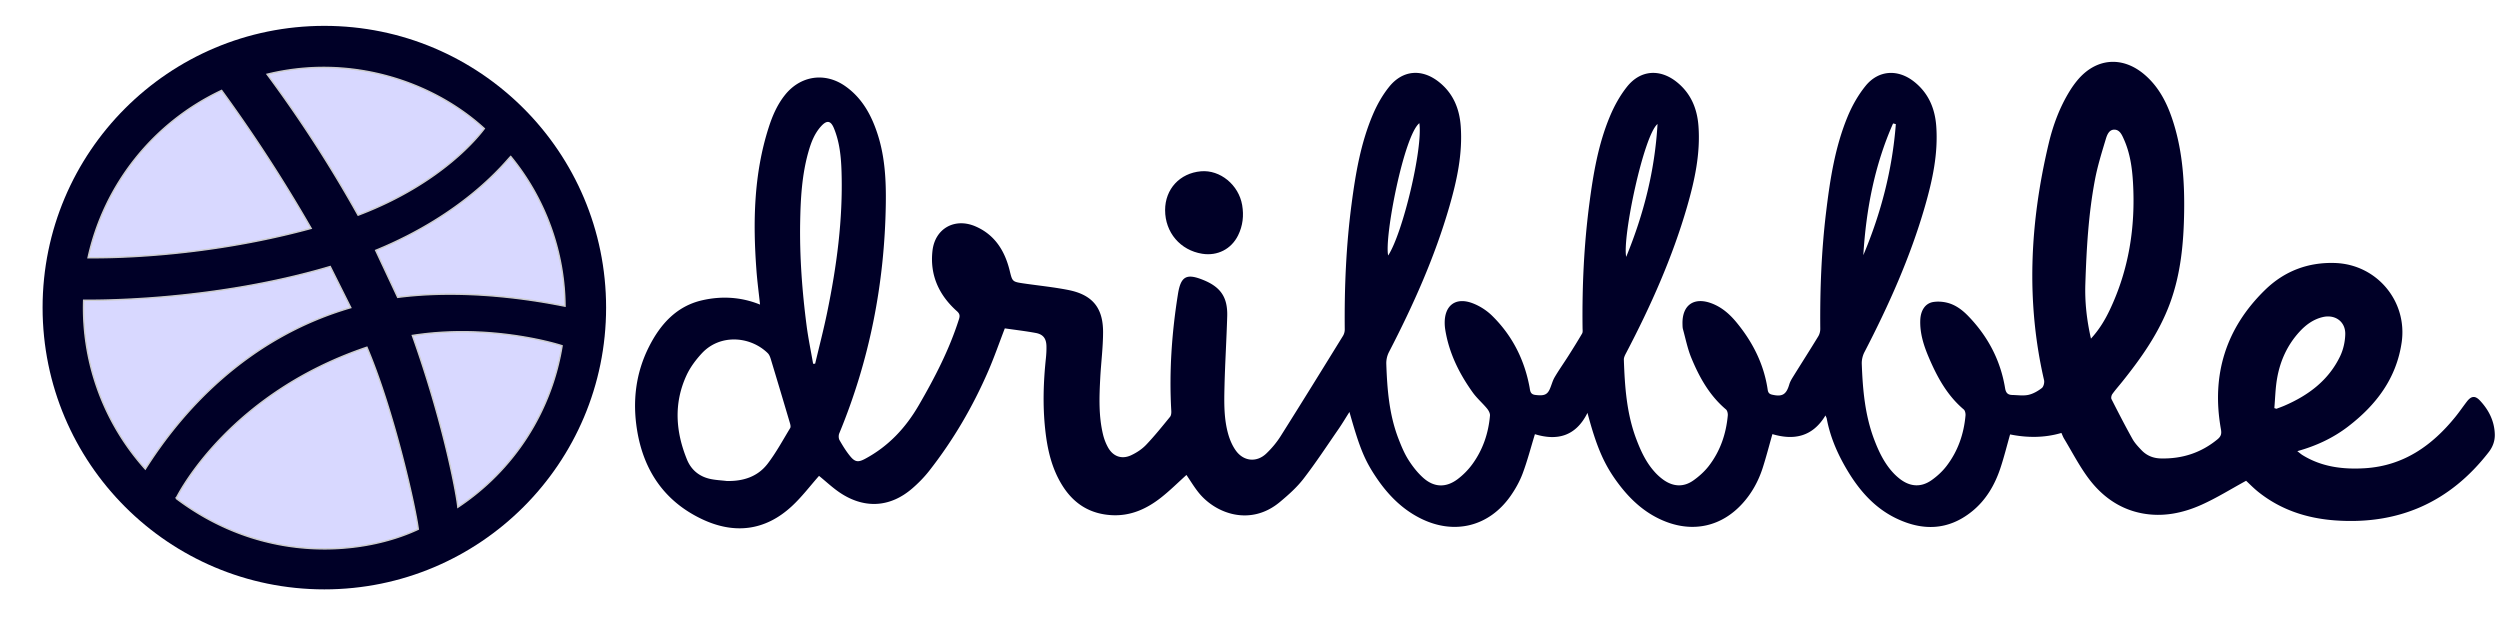 <?xml version="1.0" encoding="UTF-8" standalone="no"?>
<svg
   xmlns:dc="http://purl.org/dc/elements/1.1/"
   xmlns:cc="http://creativecommons.org/ns#"
   xmlns:rdf="http://www.w3.org/1999/02/22-rdf-syntax-ns#"
   xmlns:svg="http://www.w3.org/2000/svg"
   xmlns="http://www.w3.org/2000/svg"
   xmlns:sodipodi="http://sodipodi.sourceforge.net/DTD/sodipodi-0.dtd"
   xmlns:inkscape="http://www.inkscape.org/namespaces/inkscape"
   inkscape:version="1.0 (4035a4fb49, 2020-05-01)"
   sodipodi:docname="credit6-dribbble.svg"
   id="svg10"
   version="1.1"
   viewBox="10.44 11.653 497.119 124.694"
   height="627"
   width="2500">
  <defs
     id="defs14" />
  <sodipodi:namedview
     inkscape:snap-center="false"
     inkscape:guide-bbox="true"
     showguides="true"
     inkscape:current-layer="svg10"
     inkscape:window-maximized="1"
     inkscape:window-y="-8"
     inkscape:window-x="-8"
     inkscape:cy="313.5"
     inkscape:cx="1005.3049"
     inkscape:zoom="0.26124924"
     showgrid="false"
     id="namedview12"
     inkscape:window-height="705"
     inkscape:window-width="1366"
     inkscape:pageshadow="2"
     inkscape:pageopacity="0"
     guidetolerance="10"
     gridtolerance="10"
     objecttolerance="10"
     borderopacity="1"
     bordercolor="#666666"
     pagecolor="#ffffff" />
  <g
     style="fill:#000027;fill-opacity:1"
     transform="matrix(0.744,0,0,0.744,128.936,15.281)"
     id="g6"
     fill="#2f7460">
    <path
       style="fill:#000027;fill-opacity:1"
       id="path2"
       d="m 201.398,105.244 c -1.085,1.707 -1.952,3.172 -2.917,4.568 -3.089,4.468 -6.069,9.021 -9.384,13.314 -1.787,2.312 -4.047,4.314 -6.31,6.199 -7.846,6.537 -17.161,3.139 -21.72,-2.551 -1.211,-1.51 -2.208,-3.188 -3.237,-4.693 -2.243,2.016 -4.402,4.173 -6.787,6.047 -3.834,3.016 -8.11,4.973 -13.167,4.704 -5.672,-0.3 -9.975,-2.91 -13.028,-7.631 -3.004,-4.646 -4.191,-9.884 -4.773,-15.278 -0.685,-6.333 -0.485,-12.67 0.182,-18.999 0.115,-1.088 0.178,-2.19 0.15,-3.284 -0.05,-2.041 -0.875,-3.146 -2.876,-3.517 -2.757,-0.509 -5.55,-0.83 -8.254,-1.224 -1.502,3.897 -2.827,7.724 -4.433,11.426 -4.134,9.527 -9.343,18.447 -15.757,26.63 -1.345,1.716 -2.902,3.307 -4.555,4.731 -5.704,4.928 -12.354,5.502 -18.76,1.504 -2.279,-1.422 -4.25,-3.338 -6.156,-4.863 -2.334,2.631 -4.58,5.621 -7.281,8.118 -7.132,6.596 -15.367,7.532 -23.985,3.456 C 18.336,129.166 12.735,120.948 10.978,110.087 9.725,102.344 10.612,94.851 14.165,87.808 17.197,81.796 21.517,76.98 28.326,75.404 33.494,74.208 38.744,74.468 43.85,76.542 43.522,73.471 43.118,70.456 42.891,67.429 41.927,54.511 42.156,41.684 46.162,29.191 c 0.994,-3.099 2.275,-6.069 4.326,-8.648 4.146,-5.212 10.715,-6.218 16.176,-2.365 4.576,3.229 7.07,7.929 8.705,13.109 1.89,5.983 2.19,12.192 2.096,18.405 -0.323,21.197 -4.323,41.658 -12.442,61.281 -0.215,0.521 -0.191,1.344 0.082,1.818 0.874,1.521 1.802,3.042 2.925,4.381 1.269,1.514 2.151,1.529 3.892,0.598 6.233,-3.338 10.819,-8.223 14.37,-14.344 4.27,-7.359 8.149,-14.853 10.732,-22.979 0.283,-0.893 0.244,-1.438 -0.562,-2.157 -4.812,-4.297 -7.265,-9.684 -6.516,-16.167 0.688,-5.951 5.969,-8.873 11.495,-6.486 5.146,2.223 7.818,6.506 9.119,11.748 0.749,3.019 0.673,3.047 3.818,3.506 3.96,0.579 7.957,0.969 11.877,1.746 6.412,1.271 9.299,4.732 9.288,11.269 -0.007,4.093 -0.54,8.182 -0.756,12.274 -0.267,5.056 -0.45,10.119 0.746,15.097 a 13.754,13.754 0 0 0 1.333,3.445 c 1.357,2.438 3.688,3.266 6.214,2.075 1.439,-0.678 2.864,-1.61 3.955,-2.754 2.267,-2.376 4.33,-4.948 6.408,-7.495 0.308,-0.377 0.366,-1.062 0.335,-1.595 -0.606,-10.479 0.131,-20.881 1.782,-31.225 0.762,-4.77 2.278,-5.578 6.745,-3.771 4.672,1.89 6.565,4.634 6.42,9.692 -0.183,6.293 -0.581,12.582 -0.73,18.875 -0.101,4.287 -0.176,8.613 1.039,12.787 0.432,1.482 1.086,2.981 1.978,4.233 2.079,2.923 5.578,3.274 8.162,0.81 1.436,-1.369 2.753,-2.938 3.812,-4.612 5.623,-8.908 11.154,-17.874 16.688,-26.839 0.303,-0.489 0.476,-1.15 0.47,-1.73 -0.112,-11.177 0.357,-22.324 1.811,-33.412 1.079,-8.235 2.457,-16.429 5.75,-24.118 1.112,-2.597 2.56,-5.155 4.331,-7.344 3.629,-4.484 8.732,-4.862 13.273,-1.268 3.794,3.003 5.492,7.097 5.834,11.818 0.534,7.352 -1,14.428 -3.015,21.415 -3.923,13.609 -9.688,26.462 -16.188,39.011 a 6.538,6.538 0 0 0 -0.691,3.101 c 0.233,6.831 0.772,13.63 3.277,20.086 0.739,1.903 1.532,3.828 2.616,5.544 1.105,1.75 2.428,3.448 3.963,4.826 2.911,2.613 6.127,2.705 9.25,0.341 a 19.235,19.235 0 0 0 3.885,-3.954 c 2.812,-3.854 4.313,-8.26 4.724,-13.003 0.054,-0.614 -0.373,-1.387 -0.801,-1.903 -1.21,-1.465 -2.688,-2.726 -3.79,-4.261 -3.65,-5.086 -6.386,-10.606 -7.375,-16.87 a 11.754,11.754 0 0 1 -0.137,-1.708 c -0.045,-4.687 2.885,-6.96 7.316,-5.345 1.951,0.711 3.879,1.941 5.362,3.4 5.349,5.252 8.623,11.685 9.996,19.062 0.184,0.979 0.146,1.935 1.559,2.103 2.149,0.259 3.096,0.029 3.788,-1.424 0.509,-1.068 0.763,-2.273 1.354,-3.287 1.151,-1.967 2.479,-3.828 3.699,-5.754 1.25,-1.971 2.486,-3.949 3.66,-5.965 0.213,-0.365 0.123,-0.93 0.117,-1.398 -0.14,-11.13 0.366,-22.229 1.812,-33.271 1.041,-7.95 2.369,-15.867 5.476,-23.312 1.18,-2.824 2.71,-5.615 4.613,-7.996 3.585,-4.486 8.778,-4.828 13.271,-1.241 3.78,3.021 5.479,7.111 5.814,11.831 0.526,7.351 -1.009,14.427 -3.023,21.413 -3.943,13.654 -9.705,26.562 -16.283,39.122 -0.301,0.574 -0.662,1.234 -0.643,1.844 0.248,7.209 0.731,14.393 3.322,21.235 1.203,3.18 2.616,6.253 4.934,8.803 a 14.421,14.421 0 0 0 2.334,2.095 c 2.607,1.846 5.377,2.01 7.993,0.157 1.534,-1.085 2.997,-2.401 4.142,-3.889 3.035,-3.945 4.604,-8.521 5.056,-13.466 0.049,-0.534 -0.121,-1.314 -0.49,-1.627 -4.396,-3.713 -7.103,-8.573 -9.246,-13.756 -1.013,-2.441 -1.529,-5.091 -2.238,-7.656 -0.125,-0.449 -0.121,-0.943 -0.133,-1.42 -0.123,-5.103 3.096,-7.333 7.897,-5.475 2.659,1.029 4.732,2.861 6.509,5.01 4.361,5.28 7.372,11.217 8.371,18.058 0.122,0.832 0.481,1.138 1.196,1.301 2.721,0.624 3.782,-0.045 4.576,-2.758 0.223,-0.761 0.66,-1.472 1.084,-2.151 2.212,-3.562 4.474,-7.099 6.655,-10.68 0.349,-0.57 0.548,-1.331 0.542,-2.001 -0.095,-10.364 0.299,-20.704 1.53,-30.999 1.052,-8.768 2.373,-17.507 5.771,-25.724 1.202,-2.91 2.817,-5.771 4.793,-8.212 3.449,-4.267 8.638,-4.57 12.963,-1.163 3.844,3.027 5.599,7.138 5.944,11.914 0.534,7.352 -1.008,14.428 -3.019,21.415 -3.92,13.611 -9.687,26.461 -16.188,39.008 a 6.524,6.524 0 0 0 -0.702,3.102 c 0.252,6.877 0.846,13.711 3.316,20.229 1.174,3.09 2.572,6.062 4.781,8.566 a 14.91,14.91 0 0 0 2.189,2.044 c 2.709,2.041 5.576,2.216 8.354,0.271 1.499,-1.051 2.914,-2.354 4.025,-3.806 3.026,-3.95 4.614,-8.516 5.062,-13.462 0.05,-0.54 -0.099,-1.33 -0.465,-1.639 -4.469,-3.781 -7.15,-8.747 -9.385,-14.004 -1.329,-3.129 -2.354,-6.358 -2.242,-9.82 0.086,-2.708 1.374,-4.589 3.516,-4.913 1.104,-0.167 2.3,-0.102 3.396,0.136 2.354,0.511 4.256,1.918 5.896,3.612 5.25,5.417 8.645,11.829 9.865,19.291 0.223,1.356 0.801,1.8 1.98,1.825 1.428,0.029 2.909,0.263 4.271,-0.039 1.272,-0.282 2.521,-1.01 3.567,-1.814 0.477,-0.367 0.75,-1.463 0.601,-2.108 -4.891,-21.181 -3.754,-42.236 1.225,-63.21 1.192,-5.024 2.987,-9.848 5.742,-14.26 a 25.382,25.382 0 0 1 1.83,-2.557 c 5.021,-6.151 12.217,-6.75 18.221,-1.51 4.03,3.519 6.188,8.168 7.704,13.152 2.317,7.611 2.839,15.448 2.723,23.348 -0.124,8.379 -0.885,16.658 -3.834,24.604 -2.896,7.804 -7.613,14.48 -12.761,20.901 -0.864,1.079 -1.79,2.115 -2.595,3.238 -0.247,0.346 -0.398,1.022 -0.229,1.362 1.81,3.565 3.642,7.125 5.587,10.616 0.616,1.107 1.524,2.074 2.409,3.003 1.403,1.477 3.131,2.191 5.229,2.237 5.671,0.123 10.693,-1.493 15.098,-5.11 0.938,-0.771 1.147,-1.455 0.935,-2.646 -2.606,-14.494 1.258,-27.042 11.81,-37.313 5.122,-4.987 11.447,-7.428 18.712,-7.176 11.148,0.388 19.408,10.245 17.771,21.3 -1.425,9.603 -6.847,16.691 -14.323,22.42 -3.977,3.045 -8.447,5.153 -13.56,6.575 0.57,0.438 0.967,0.794 1.411,1.069 5.132,3.158 10.797,3.855 16.655,3.495 10.312,-0.638 17.954,-6.026 24.226,-13.784 1.049,-1.297 1.989,-2.68 3.006,-4.004 1.188,-1.549 2.214,-1.699 3.543,-0.277 2.344,2.504 3.834,5.454 3.946,8.956 0.058,1.772 -0.517,3.373 -1.608,4.784 -10.391,13.417 -24.078,19.468 -40.968,18.277 -7.587,-0.534 -14.584,-2.795 -20.607,-7.594 -1.263,-1.006 -2.392,-2.175 -3.294,-3.005 -4.018,2.19 -7.819,4.574 -11.875,6.397 -5.016,2.255 -10.354,3.357 -15.897,2.314 -6.075,-1.146 -10.8,-4.587 -14.391,-9.418 -2.457,-3.308 -4.36,-7.022 -6.497,-10.565 -0.27,-0.443 -0.444,-0.942 -0.706,-1.513 -4.598,1.356 -9.215,1.305 -13.717,0.395 -0.872,3.064 -1.609,6.06 -2.58,8.975 -1.515,4.557 -3.884,8.631 -7.686,11.67 -6.281,5.023 -13.106,5.186 -20.132,1.815 -5.552,-2.663 -9.551,-7.062 -12.729,-12.228 -2.761,-4.492 -4.916,-9.254 -5.888,-14.483 -0.033,-0.179 -0.138,-0.343 -0.336,-0.82 -3.453,5.751 -8.483,6.695 -14.184,4.992 -0.896,3.146 -1.661,6.13 -2.604,9.058 -1.154,3.574 -2.951,6.824 -5.509,9.604 -5.461,5.938 -12.826,7.651 -20.355,4.751 -5.098,-1.965 -9.038,-5.423 -12.329,-9.688 -4.021,-5.214 -6.119,-9.925 -8.637,-19.406 -3.138,6.344 -8.187,7.502 -14.047,5.697 -1.116,3.645 -2.019,7.141 -3.279,10.504 -0.792,2.115 -1.936,4.159 -3.237,6.016 -5.75,8.189 -15.022,10.476 -23.996,6.02 -4.962,-2.464 -8.712,-6.274 -11.789,-10.803 -3.208,-4.733 -4.553,-7.994 -7.278,-17.677 z M 34.944,123.693 c 4.382,0.104 8.274,-1.127 10.953,-4.637 2.267,-2.973 4.064,-6.305 6.012,-9.513 0.19,-0.313 0.055,-0.899 -0.069,-1.319 A 2657.225,2657.225 0 0 0 46.727,91.128 c -0.172,-0.566 -0.409,-1.2 -0.816,-1.6 -4.633,-4.545 -12.725,-5.223 -17.604,0.021 -1.631,1.752 -3.139,3.775 -4.133,5.938 -3.43,7.461 -2.894,15.023 0.146,22.479 1.107,2.715 3.218,4.496 6.103,5.152 1.474,0.337 3.012,0.394 4.521,0.575 z M 58.036,92.366 c 0.183,-0.009 0.364,-0.019 0.545,-0.026 1.072,-4.539 2.252,-9.055 3.194,-13.62 2.561,-12.407 4.248,-24.916 3.86,-37.626 -0.121,-3.963 -0.493,-7.91 -2.014,-11.636 -0.866,-2.124 -1.902,-2.291 -3.451,-0.591 -1.781,1.957 -2.688,4.366 -3.394,6.856 -1.746,6.161 -2.095,12.498 -2.203,18.845 -0.158,9.223 0.529,18.404 1.711,27.543 0.446,3.436 1.16,6.838 1.752,10.255 z m 341.571,-6.723 c 2.188,-2.391 3.728,-4.94 5.011,-7.641 5.132,-10.791 6.916,-22.218 6.227,-34.064 -0.229,-3.947 -0.779,-7.879 -2.419,-11.549 -0.524,-1.176 -1.104,-2.589 -2.556,-2.61 -1.458,-0.021 -1.979,1.465 -2.317,2.592 -1.066,3.547 -2.177,7.105 -2.866,10.736 -1.752,9.198 -2.271,18.531 -2.578,27.873 -0.164,4.868 0.365,9.665 1.498,14.663 z m 49.018,18.569 0.552,0.183 c 0.708,-0.271 1.425,-0.521 2.12,-0.819 6.432,-2.774 11.83,-6.784 14.922,-13.247 0.854,-1.782 1.322,-3.903 1.365,-5.882 0.073,-3.375 -2.736,-5.349 -6.024,-4.565 -2.498,0.596 -4.484,2.04 -6.189,3.896 -3.282,3.572 -5.21,7.839 -6.021,12.566 -0.448,2.586 -0.497,5.242 -0.725,7.868 z M 220.085,28.047 c -4.164,3.379 -9.395,30.516 -8.335,35.37 3.929,-6.006 9.313,-28.695 8.335,-35.37 z m 63.665,0.222 c -3.708,3.072 -9.424,30.182 -8.377,35.52 4.775,-11.627 7.677,-23.305 8.377,-35.52 z m 55.01,35.063 c 4.737,-11.24 7.76,-22.89 8.688,-35.037 l -0.734,-0.175 c -4.951,11.183 -7.213,23.013 -7.954,35.212 z" />
    <path
       style="fill:#000027;fill-opacity:1"
       id="path4"
       d="m 152.124,51.287 c 0.004,-5.626 3.923,-9.875 9.57,-10.375 5.129,-0.454 10.107,3.622 11.029,9.034 0.478,2.806 0.179,5.52 -1.085,8.083 -1.818,3.688 -5.527,5.572 -9.593,4.926 -5.867,-0.931 -9.926,-5.705 -9.921,-11.668 z" />
  </g>
  <circle
     style="stroke-width:0.292;fill:#000027;fill-opacity:1"
     cx="74.911"
     cy="72.83"
     r="56.034"
     fill="#c32361"
     id="circle4" />
  <path
     style="stroke-width:0.292;fill:#d8d8ff;fill-opacity:1;stroke:#cccccc"
     fill="#ea4c89"
     d="m 111.975,42.77 a 47.57,47.57 0 0 1 10.798,29.768 c -1.751,-0.292 -17.511,-3.794 -33.27,-1.751 l -4.378,-9.339 C 102.928,54.152 110.807,43.937 111.975,42.77 Z m -5.253,-5.545 c -0.876,1.167 -8.172,10.798 -25.098,17.219 A 258.281,258.281 0 0 0 63.529,26.427 C 80.164,22.341 96.507,27.886 106.722,37.225 Z M 54.482,29.637 A 302.057,302.057 0 0 1 72.284,57.07 C 49.812,63.199 30.259,62.907 27.924,62.907 A 48.154,48.154 0 0 1 54.482,29.637 Z M 27.048,71.371 c 2.043,0 25.39,0.292 49.03,-6.712 l 4.086,8.172 C 59.151,78.959 46.31,93.843 39.306,104.933 A 47.862,47.862 0 0 1 27.048,71.371 Z m 18.386,39.399 c 0.876,-1.751 11.09,-21.013 37.94,-30.06 5.253,12.257 9.631,31.519 10.214,36.189 -10.506,4.961 -30.352,7.296 -48.154,-6.129 z m 56.034,1.751 c -0.292,-2.918 -2.918,-16.927 -9.047,-34.146 14.884,-2.335 28.017,1.459 29.768,2.043 a 47.57,47.57 0 0 1 -20.721,32.103 z"
     id="path6" />
</svg>
